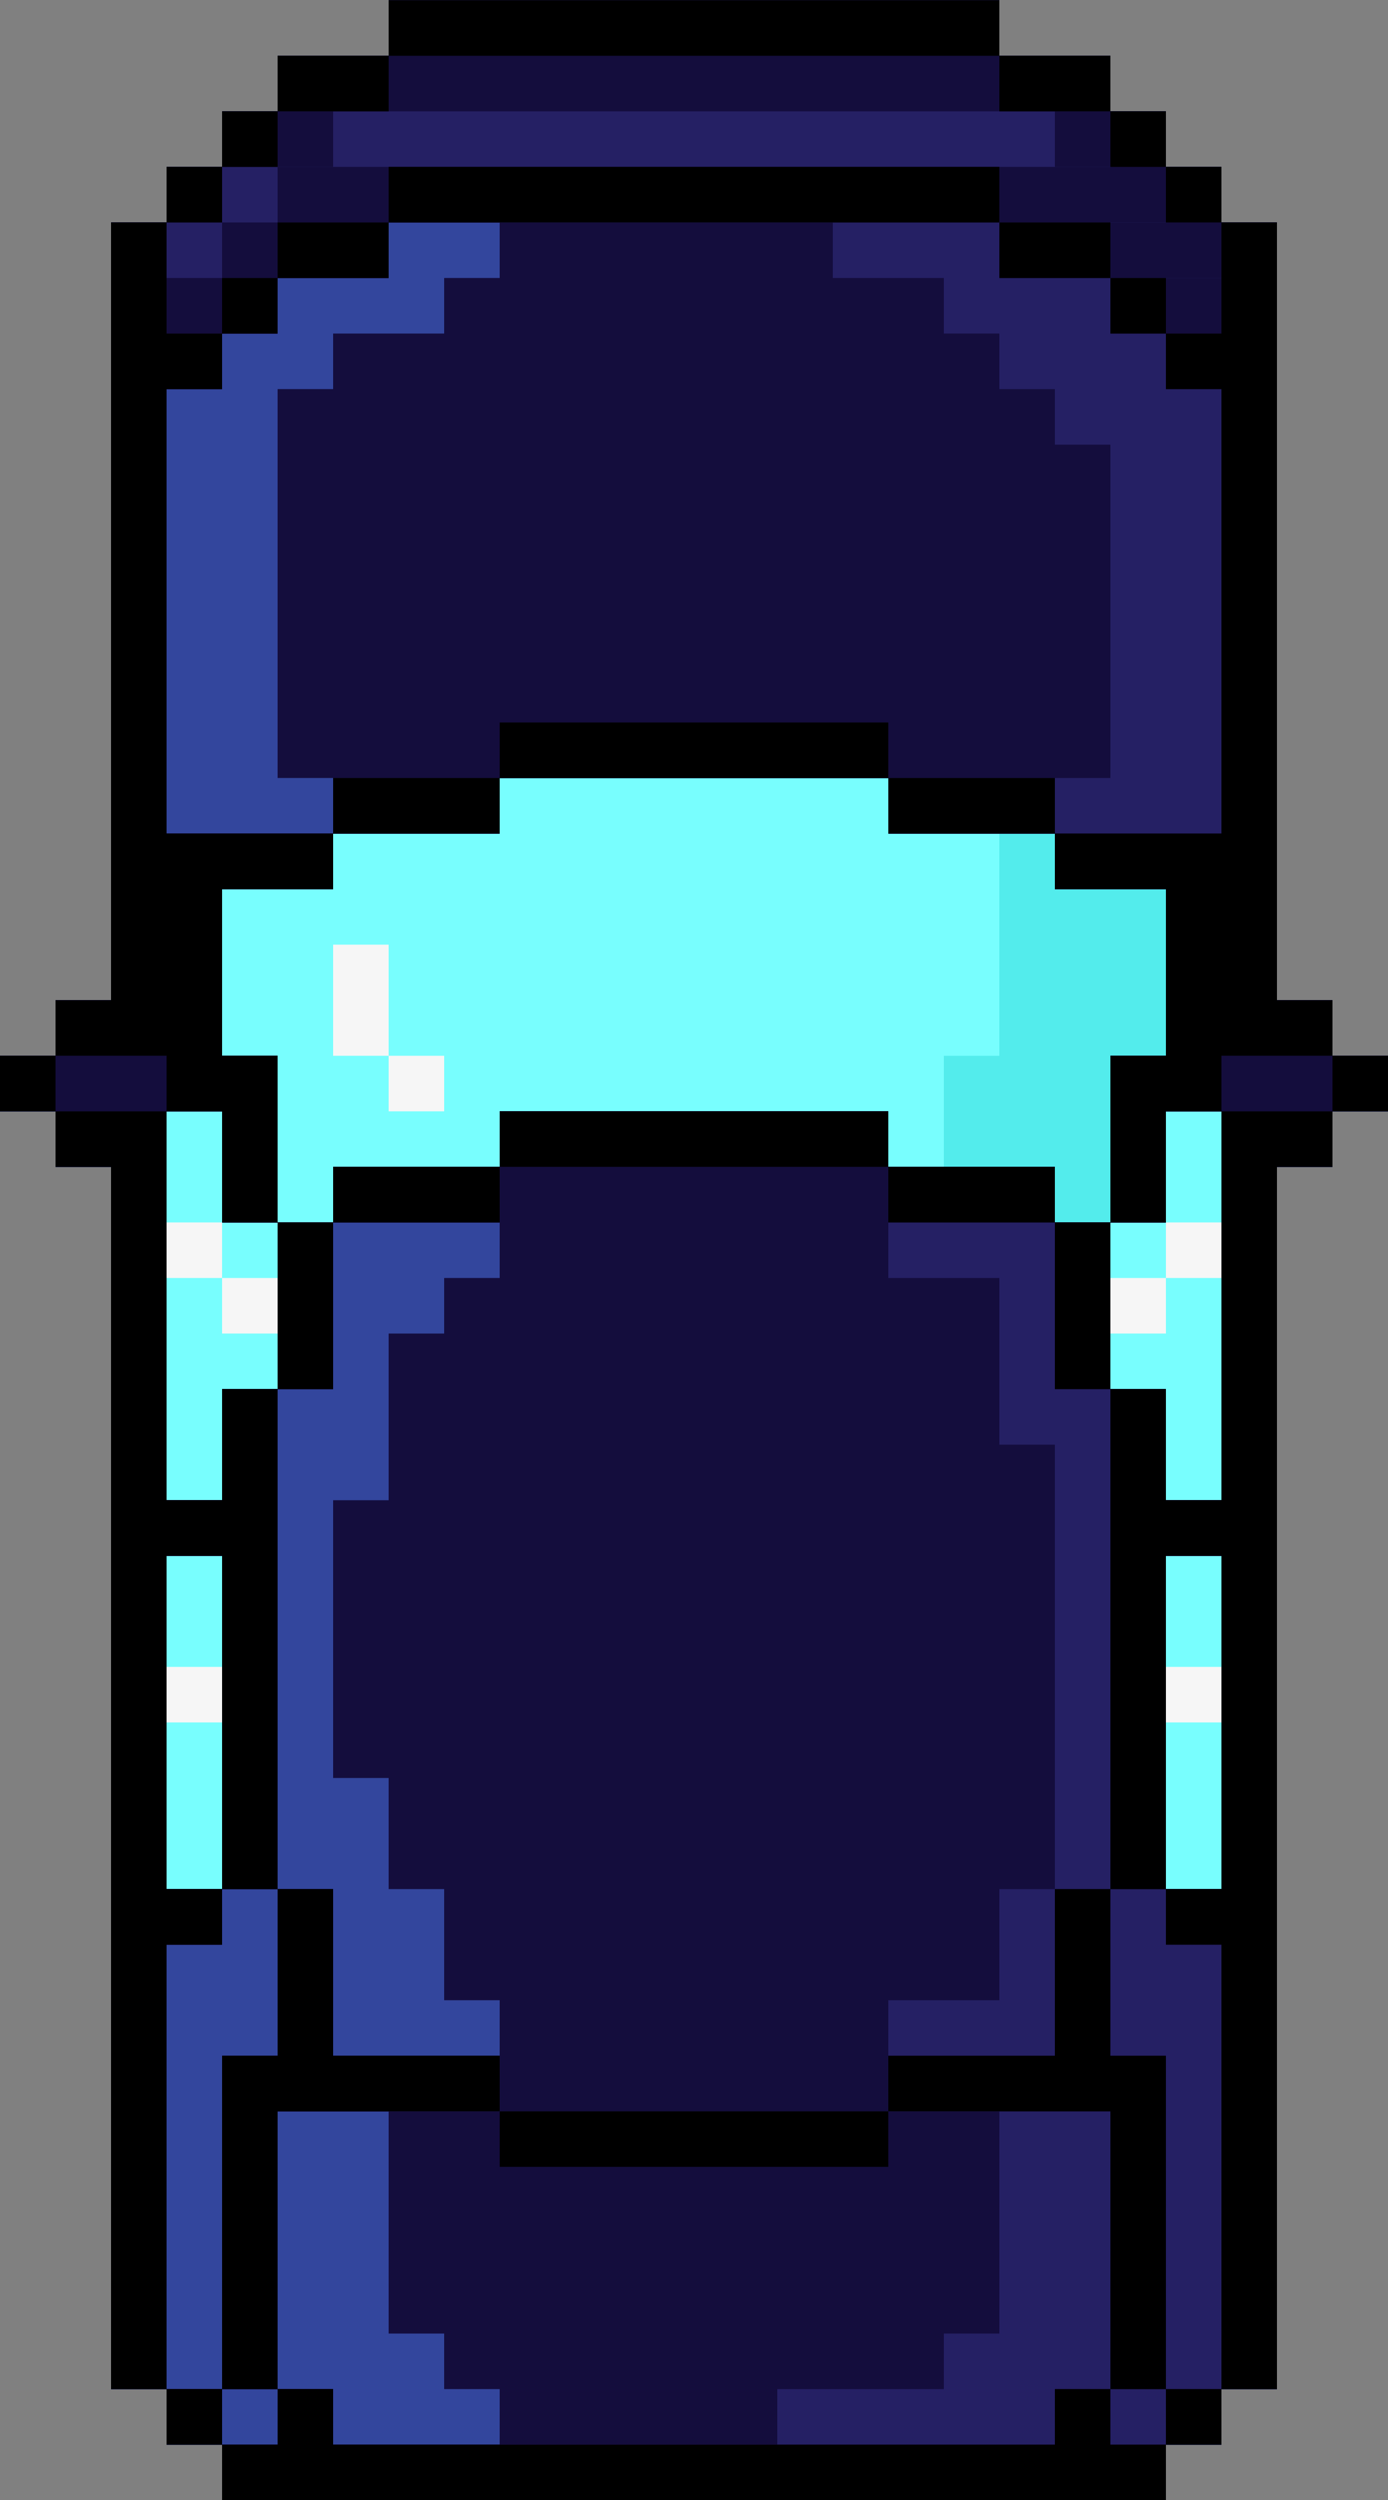 <?xml version="1.0" encoding="utf-8"?>
<!-- Generator: Adobe Illustrator 26.3.1, SVG Export Plug-In . SVG Version: 6.00 Build 0)  -->
<svg version="1.1"
	 id="svg2" xmlns:rdf="http://www.w3.org/1999/02/22-rdf-syntax-ns#" xmlns:cc="http://creativecommons.org/ns#" xmlns:dc="http://purl.org/dc/elements/1.1/" xmlns:svg="http://www.w3.org/2000/svg"
	 xmlns="http://www.w3.org/2000/svg" xmlns:xlink="http://www.w3.org/1999/xlink" x="0px" y="0px" viewBox="0 0 100 180"
	 style="enable-background:new 0 0 100 180;" xml:space="preserve">
<rect x="0" y="0" width="100" height="180" fill="#808080" stroke="none"/>
<style type="text/css">
	.st0{fill:#F6F6F6;}
	.st1{fill:#78FEFE;}
	.st2{fill:#53ECEC;}
	.st3{fill:#33469D;}
	.st4{fill:#140D3D;}
	.st5{fill:#252064;}
</style>
<g id="layer1" transform="translate(-292.914,-407.17)">
	<g id="g3191" transform="translate(150.714,29.286)">
		<path id="path3207" class="st0" d="M214.2,379.9v2h4h4v2v2h2h2v2v2h2h2v2v2h2h2v28v28h2h2v2v2h2h2v2v2h-2h-2v2v2h-2h-2v44v44h-2
			h-2v2v2h-2h-2v2v2h-34h-34v-2v-2h-2h-2v-2v-2h-2h-2v-44v-44h-2h-2v-2v-2h-2h-2v-2v-2h2h2v-2v-2h2h2v-28v-28h2h2v-2v-2h2h2v-2v-2h2
			h2v-2v-2h4h4v-2v-2h22h22V379.9z"/>
		<path id="path3205" class="st1" d="M214.2,379.9v2h4h4v2v2h2h2v2v2h2h2v2v2h2h2v28v28h2h2v2v2h2h2v2v2h-2h-2v2v2h-2h-2v44v44h-2
			h-2v2v2h-2h-2v2v2h-34h-34v-2v-2h-2h-2v-2v-2h-2h-2v-44v-44h-2h-2v-2v-2h-2h-2v-2v-2h2h2v-2v-2h2h2v-28v-28h2h2v-2v-2h2h2v-2v-2h2
			h2v-2v-2h4h4v-2v-2h22h22V379.9z M166.2,449.9v4h2h2v2v2h2h2v-2v-2h-2h-2v-4v-4h-2h-2V449.9z M226.2,467.9v2h-2h-2v2v2h2h2v-2v-2
			h2h2v-2v-2h-2h-2V467.9z M154.2,467.9v2h2h2v2v2h2h2v-2v-2h-2h-2v-2v-2h-2h-2V467.9z M226.2,499.9v2h2h2v-2v-2h-2h-2V499.9z
			 M154.2,499.9v2h2h2v-2v-2h-2h-2V499.9z"/>
		<path id="path3203" class="st2" d="M214.2,379.9v2h4h4v2v2h2h2v2v2h2h2v2v2h2h2v28v28h2h2v2v2h2h2v2v2h-2h-2v2v2h-2h-2v44v44h-2
			h-2v2v2h-2h-2v2v2h-34h-34v-2v-2h-2h-2v-2v-2h-2h-2v-44v-44h-2h-2v-2v-2h-2h-2v-2v-2h2h2v-2v-2h2h2v-28v-28h2h2v-2v-2h2h2v-2v-2h2
			h2v-2v-2h4h4v-2v-2h22h22V379.9z M178.2,435.9v2h-6h-6v2v2h-4h-4v6v6h2h2v6v6h-2h-2v-4v-4h-2h-2v14v14h2h2v-4v-4h2h2v-6v-6h2h2v-2
			v-2h6h6v-2v-2h14h14v2v2h2h2v-4v-4h2h2v-8v-8h-4h-4v-2v-2h-14h-14V435.9z M226.2,461.9v4h-2h-2v6v6h2h2v4v4h2h2v-14v-14h-2h-2
			V461.9z M226.2,501.9v12h2h2v-12v-12h-2h-2V501.9z M154.2,501.9v12h2h2v-12v-12h-2h-2V501.9z"/>
		<path id="path3201" class="st3" d="M214.2,379.9v2h4h4v2v2h2h2v2v2h2h2v2v2h2h2v28v28h2h2v2v2h2h2v2v2h-2h-2v2v2h-2h-2v44v44h-2
			h-2v2v2h-2h-2v2v2h-34h-34v-2v-2h-2h-2v-2v-2h-2h-2v-44v-44h-2h-2v-2v-2h-2h-2v-2v-2h2h2v-2v-2h2h2v-28v-28h2h2v-2v-2h2h2v-2v-2h2
			h2v-2v-2h4h4v-2v-2h22h22V379.9z M178.2,435.9v2h-6h-6v2v2h-4h-4v6v6h2h2v6v6h-2h-2v-4v-4h-2h-2v14v14h2h2v-4v-4h2h2v-6v-6h2h2v-2
			v-2h6h6v-2v-2h14h14v2v2h6h6v2v2h2h2v6v6h2h2v4v4h2h2v-14v-14h-2h-2v4v4h-2h-2v-6v-6h2h2v-6v-6h-4h-4v-2v-2h-6h-6v-2v-2h-14h-14
			V435.9z M226.2,501.9v12h2h2v-12v-12h-2h-2V501.9z M154.2,501.9v12h2h2v-12v-12h-2h-2V501.9z"/>
		<path id="path3199" class="st4" d="M214.2,379.9v2h4h4v2v2h2h2v2v2h2h2v2v2h2h2v28v28h2h2v2v2h2h2v2v2h-2h-2v2v2h-2h-2v44v44h-2
			h-2v2v2h-2h-2v2v2h-34h-34v-2v-2h-2h-2v-2v-2h-2h-2v-44v-44h-2h-2v-2v-2h-2h-2v-2v-2h2h2v-2v-2h2h2v-28v-28h2h2v-2v-2h2h2v-2v-2h2
			h2v-2v-2h4h4v-2v-2h22h22V379.9z M170.2,395.9v2h-4h-4v2v2h-2h-2v2v2h-2h-2v16v16h6h6v2v2h-4h-4v6v6h2h2v6v6h-2h-2v-4v-4h-2h-2v14
			v14h2h2v-4v-4h2h2v18v18h-2h-2v-12v-12h-2h-2v12v12h2h2v2v2h-2h-2v16v16h2h2v2v2h2h2v-2v-2h2h2v2v2h6h6v-2v-2h-2h-2v-2v-2h-2h-2
			v-8v-8h-4h-4v10v10h-2h-2v-12v-12h2h2v-6v-6h2h2v6v6h6h6v-2v-2h-2h-2v-4v-4h-2h-2v-4v-4h-2h-2v-10v-10h2h2v-6v-6h2h2v-2v-2h2h2v-2
			v-2h-6h-6v-2v-2h6h6v-2v-2h14h14v2v2h6h6v2v2h2h2v6v6h2h2v4v4h2h2v-14v-14h-2h-2v4v4h-2h-2v-6v-6h2h2v-6v-6h-4h-4v-2v-2h-6h-6v-2
			v-2h-14h-14v2v2h-6h-6v-2v-2h-2h-2v-14v-14h2h2v-2v-2h4h4v-2v-2h2h2v-2v-2h-4h-4V395.9z M166.2,471.9v6h-2h-2v-6v-6h2h2V471.9z
			 M226.2,501.9v12h2h2v-12v-12h-2h-2V501.9z"/>
		<path id="path3197" class="st5" d="M214.2,379.9v2h4h4v2v2h2h2v2v2h2h2v2v2h2h2v28v28h2h2v2v2h2h2v2v2h-2h-2v2v2h-2h-2v44v44h-2
			h-2v2v2h-2h-2v2v2h-34h-34v-2v-2h-2h-2v-2v-2h-2h-2v-44v-44h-2h-2v-2v-2h-2h-2v-2v-2h2h2v-2v-2h2h2v-28v-28h2h2v-2v-2h2h2v-2v-2h2
			h2v-2v-2h4h4v-2v-2h22h22V379.9z M214.2,391.9v2h4h4v2v2h2h2v2v2h2h2v-2v-2h-2h-2v-2v-2h-2h-2v-2v-2h-4h-4V391.9z M162.2,391.9v2
			h-2h-2v2v2h-2h-2v2v2h2h2v2v2h-2h-2v16v16h6h6v2v2h-4h-4v6v6h2h2v6v6h-2h-2v-4v-4h-2h-2v-2v-2h-4h-4v2v2h4h4v14v14h2h2v-4v-4h2h2
			v18v18h-2h-2v-12v-12h-2h-2v12v12h2h2v2v2h-2h-2v16v16h2h2v2v2h2h2v-2v-2h2h2v2v2h16h16v-2v-2h6h6v-2v-2h2h2v-8v-8h-4h-4v-4v-4h4
			h4v-4v-4h2h2v-16v-16h-2h-2v-6v-6h-4h-4v-4v-4h6h6v2v2h2h2v6v6h2h2v4v4h2h2v-14v-14h4h4v-2v-2h-4h-4v2v2h-2h-2v4v4h-2h-2v-6v-6h2
			h2v-6v-6h-4h-4v-2v-2h-6h-6v-2v-2h8h8v-12v-12h-2h-2v-2v-2h-2h-2v-2v-2h-2h-2v-2v-2h-4h-4v-2v-2h-16h-16v-2v-2h-4h-4V391.9z
			 M170.2,395.9v2h-4h-4v2v2h-2h-2v-2v-2h2h2v-2v-2h4h4V395.9z M206.2,431.9v2h-14h-14v2v2h-6h-6v-2v-2h6h6v-2v-2h14h14V431.9z
			 M206.2,459.9v2h-14h-14v2v2h-6h-6v6v6h-2h-2v-6v-6h2h2v-2v-2h6h6v-2v-2h14h14V459.9z M166.2,519.9v6h6h6v2v2h14h14v2v2h-14h-14
			v-2v-2h-8h-8v10v10h-2h-2v-12v-12h2h2v-6v-6h2h2V519.9z M226.2,501.9v12h2h2v-12v-12h-2h-2V501.9z"/>
		<path id="path3195" class="st4" d="M214.2,379.9v2h4h4v2v2h2h2v2v2h2h2v2v2h2h2v28v28h2h2v2v2h2h2v2v2h-2h-2v2v2h-2h-2v44v44h-2
			h-2v2v2h-2h-2v2v2h-34h-34v-2v-2h-2h-2v-2v-2h-2h-2v-44v-44h-2h-2v-2v-2h-2h-2v-2v-2h2h2v-2v-2h2h2v-28v-28h2h2v-2v-2h2h2v-2v-2h2
			h2v-2v-2h4h4v-2v-2h22h22V379.9z M166.2,387.9v2h-4h-4v2v2h-2h-2v4v4h2h2v2v2h-2h-2v16v16h6h6v2v2h-4h-4v6v6h2h2v6v6h-2h-2v-4v-4
			h-2h-2v-2v-2h-4h-4v2v2h4h4v14v14h2h2v-4v-4h2h2v18v18h-2h-2v-12v-12h-2h-2v12v12h2h2v2v2h-2h-2v16v16h2h2v2v2h2h2v-2v-2h2h2v2v2
			h26h26v-2v-2h2h2v2v2h2h2v-2v-2h2h2v-16v-16h-2h-2v-2v-2h2h2v-12v-12h-2h-2v12v12h-2h-2v-18v-18h2h2v4v4h2h2v-14v-14h4h4v-2v-2h-4
			h-4v2v2h-2h-2v4v4h-2h-2v-6v-6h2h2v-6v-6h-4h-4v-2v-2h6h6v-16v-16h-2h-2v-2v-2h2h2v-2v-2h-2h-2v-2v-2h-2h-2v-2v-2h-2h-2v-2v-2h-26
			h-26V387.9z M214.2,391.9v2h4h4v2v2h2h2v2v2h-2h-2v-2v-2h-4h-4v-2v-2h-22h-22v2v2h-4h-4v2v2h-2h-2v-2v-2h2h2v-2v-2h4h4v-2v-2h22
			h22V391.9z M206.2,431.9v2h6h6v2v2h-6h-6v-2v-2h-14h-14v2v2h-6h-6v-2v-2h6h6v-2v-2h14h14V431.9z M206.2,459.9v2h6h6v2v2h2h2v6v6
			h-2h-2v-6v-6h-6h-6v-2v-2h-14h-14v2v2h-6h-6v6v6h-2h-2v-6v-6h2h2v-2v-2h6h6v-2v-2h14h14V459.9z M222.2,519.9v6h2h2v12v12h-2h-2
			v-10v-10h-8h-8v2v2h-14h-14v-2v-2h-8h-8v10v10h-2h-2v-12v-12h2h2v-6v-6h2h2v6v6h6h6v2v2h14h14v-2v-2h6h6v-6v-6h2h2V519.9z"/>
		<path id="path3193" d="M214.2,379.9v2h4h4v2v2h2h2v2v2h2h2v2v2h2h2v28v28h2h2v2v2h2h2v2v2h-2h-2v2v2h-2h-2v44v44h-2h-2v2v2h-2h-2
			v2v2h-34h-34v-2v-2h-2h-2v-2v-2h-2h-2v-44v-44h-2h-2v-2v-2h-2h-2v-2v-2h2h2v-2v-2h2h2v-28v-28h2h2v-2v-2h2h2v-2v-2h2h2v-2v-2h4h4
			v-2v-2h22h22V379.9z M170.2,383.9v2h-4h-4v2v2h-2h-2v2v2h-2h-2v4v4h2h2v2v2h-2h-2v16v16h6h6v2v2h-4h-4v6v6h2h2v6v6h-2h-2v-4v-4h-2
			h-2v-2v-2h-4h-4v2v2h4h4v14v14h2h2v-4v-4h2h2v18v18h-2h-2v-12v-12h-2h-2v12v12h2h2v2v2h-2h-2v16v16h2h2v2v2h2h2v-2v-2h2h2v2v2h26
			h26v-2v-2h2h2v2v2h2h2v-2v-2h2h2v-16v-16h-2h-2v-2v-2h2h2v-12v-12h-2h-2v12v12h-2h-2v-18v-18h2h2v4v4h2h2v-14v-14h4h4v-2v-2h-4h-4
			v2v2h-2h-2v4v4h-2h-2v-6v-6h2h2v-6v-6h-4h-4v-2v-2h6h6v-16v-16h-2h-2v-2v-2h2h2v-4v-4h-2h-2v-2v-2h-2h-2v-2v-2h-4h-4v-2v-2h-22
			h-22V383.9z M214.2,391.9v2h4h4v2v2h2h2v2v2h-2h-2v-2v-2h-4h-4v-2v-2h-22h-22v2v2h-4h-4v2v2h-2h-2v-2v-2h2h2v-2v-2h4h4v-2v-2h22
			h22V391.9z M206.2,431.9v2h6h6v2v2h-6h-6v-2v-2h-14h-14v2v2h-6h-6v-2v-2h6h6v-2v-2h14h14V431.9z M206.2,459.9v2h6h6v2v2h2h2v6v6
			h-2h-2v-6v-6h-6h-6v-2v-2h-14h-14v2v2h-6h-6v6v6h-2h-2v-6v-6h2h2v-2v-2h6h6v-2v-2h14h14V459.9z M222.2,519.9v6h2h2v12v12h-2h-2
			v-10v-10h-8h-8v2v2h-14h-14v-2v-2h-8h-8v10v10h-2h-2v-12v-12h2h2v-6v-6h2h2v6v6h6h6v2v2h14h14v-2v-2h6h6v-6v-6h2h2V519.9z"/>
	</g>
</g>
</svg>
